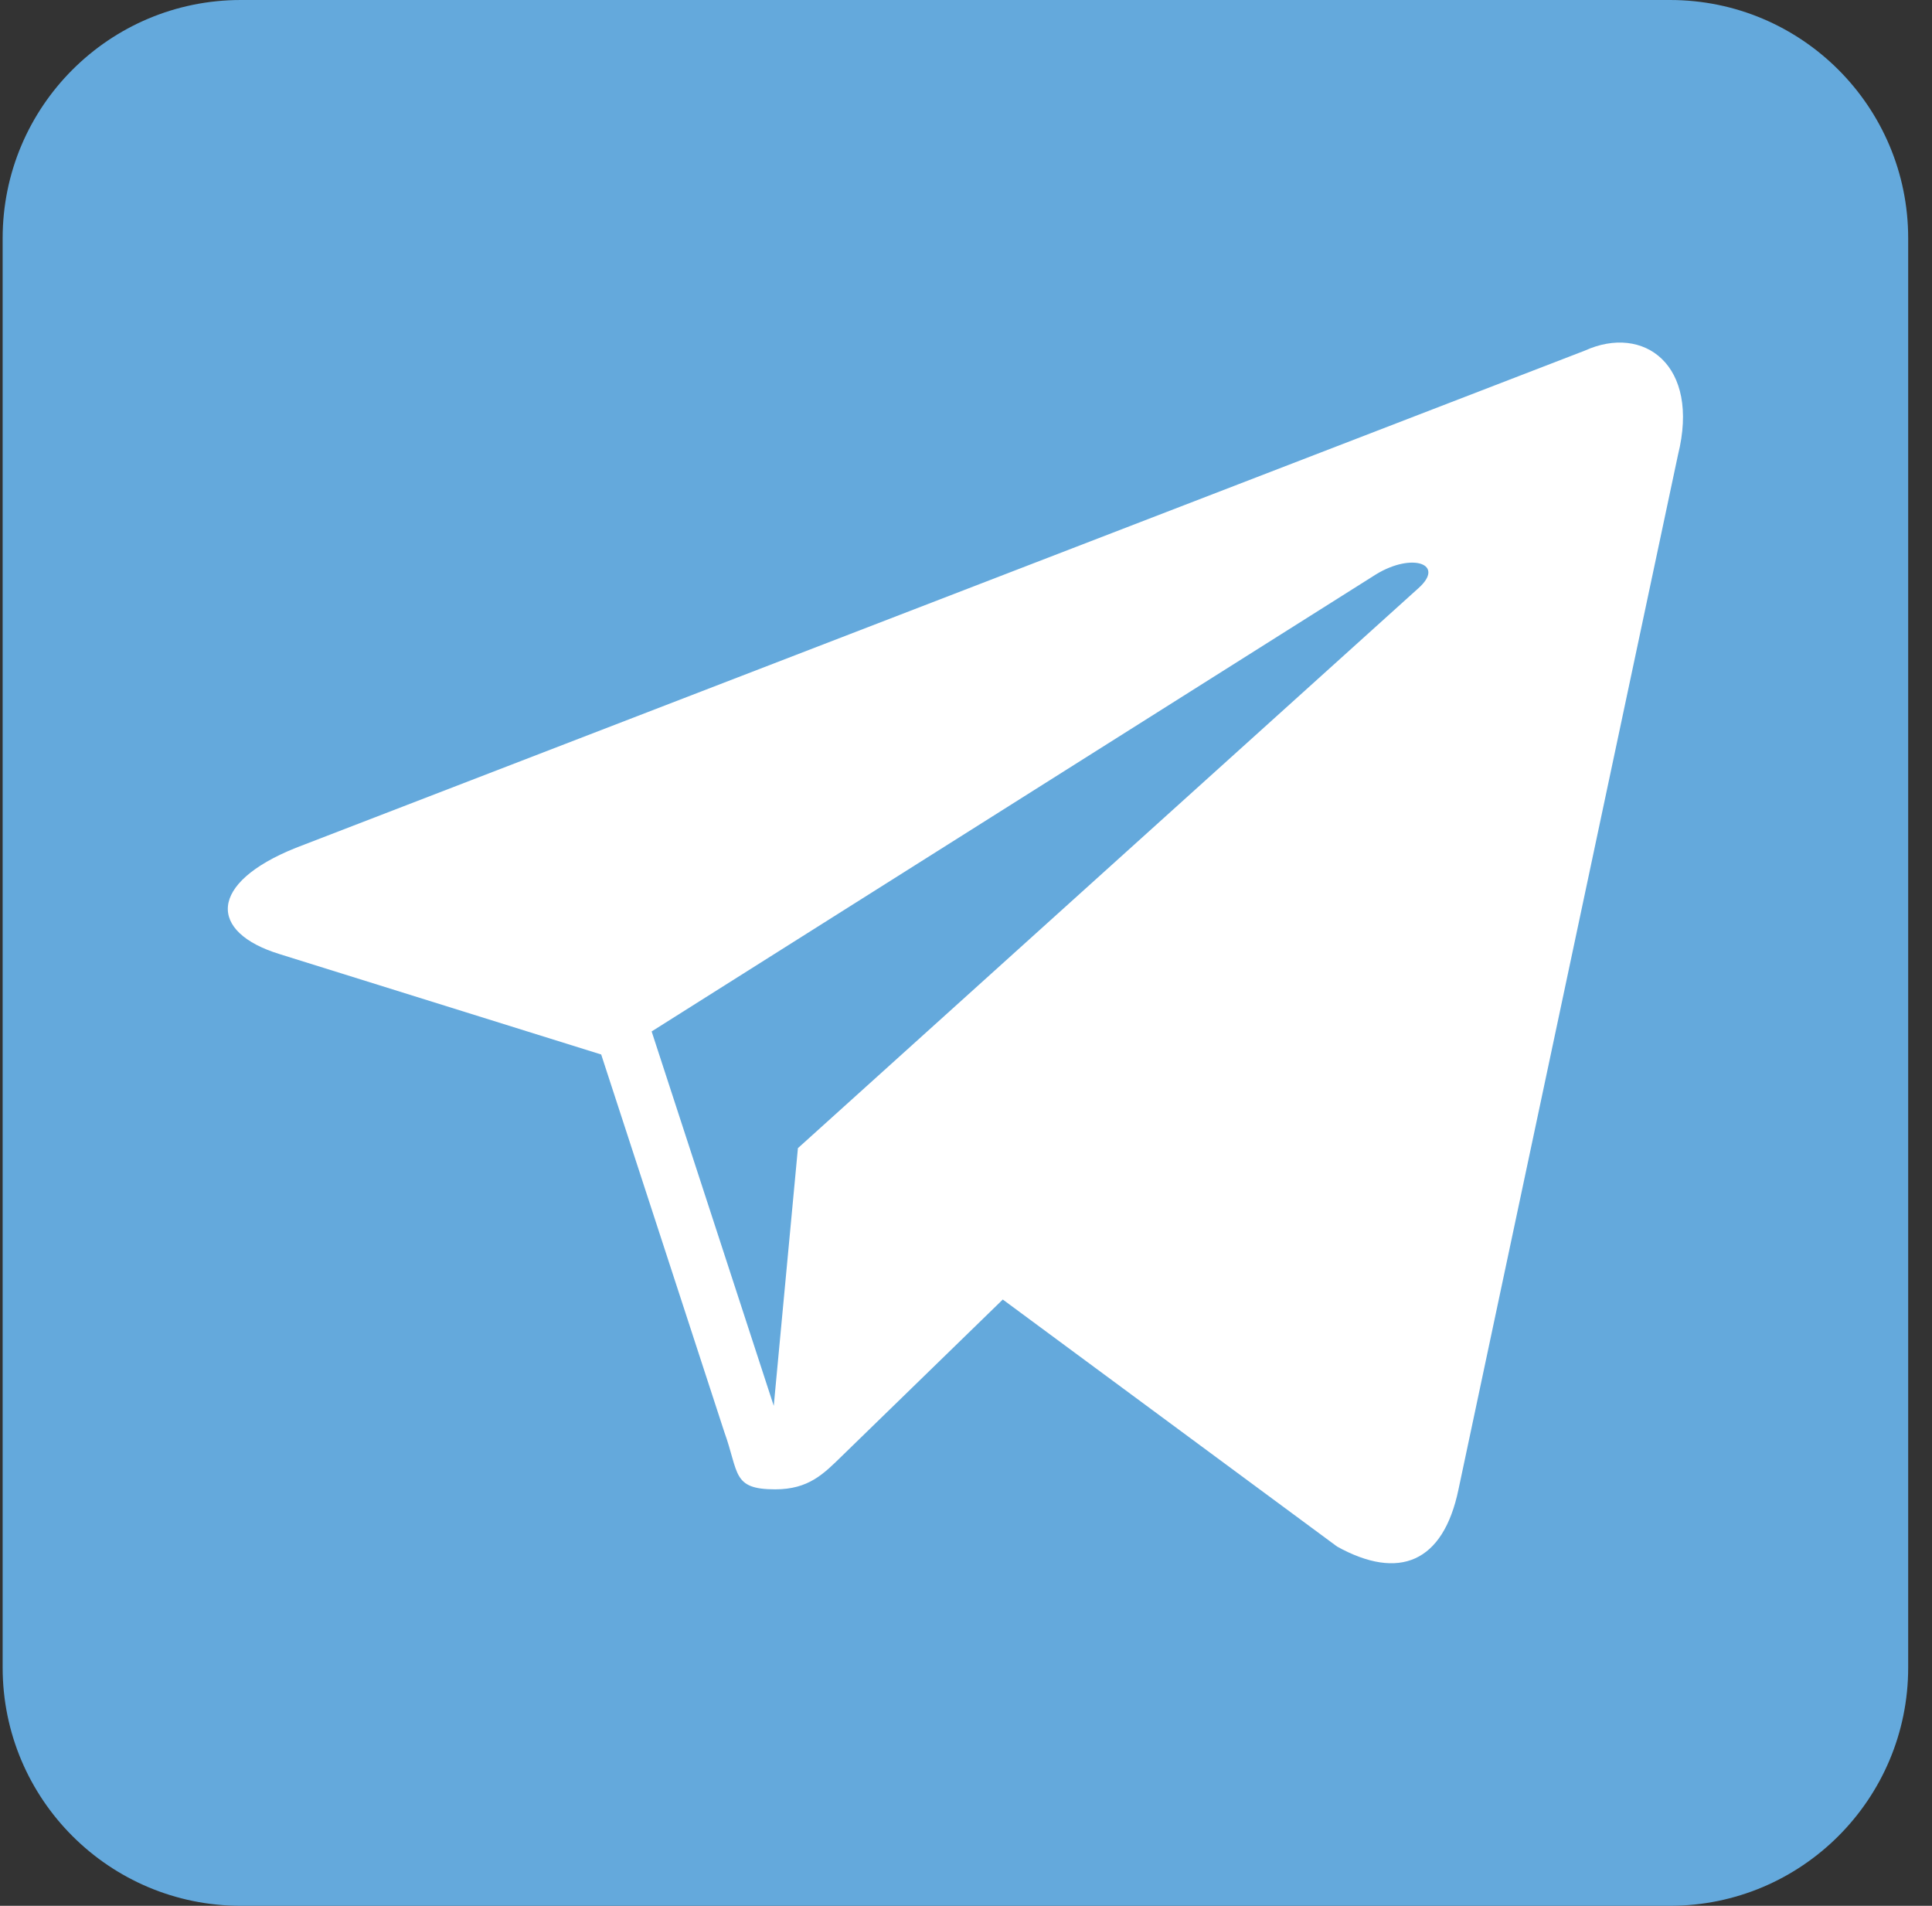 <svg width="73" height="72" viewBox="0 0 73 72" fill="none" xmlns="http://www.w3.org/2000/svg">
<rect x="0" y="0" width="73" height="72" fill="#333333" stroke="none"/>
<path d="M63.1 0H9.1C4.13 0 0.1 4.029 0.1 9V63C0.1 67.971 4.13 72 9.1 72H63.1C68.071 72 72.1 67.971 72.1 63V9C72.1 4.029 68.071 0 63.1 0Z" fill="#64A9DC"/>
<path d="M59.88 13.247L11.175 32.032C7.851 33.366 7.87 35.22 10.569 36.047L22.716 39.838L27.364 54.088C27.929 55.648 27.65 56.266 29.288 56.266C30.552 56.266 31.113 55.69 31.817 55.002C32.264 54.564 34.922 51.98 37.89 49.095L50.525 58.43C52.85 59.713 54.529 59.049 55.108 56.271L63.402 17.186C64.251 13.781 62.104 12.237 59.88 13.247ZM24.622 38.967L52.002 21.693C53.369 20.864 54.622 21.31 53.593 22.223L30.149 43.376L29.236 53.112L24.622 38.967Z" fill="white"/>
</svg>
